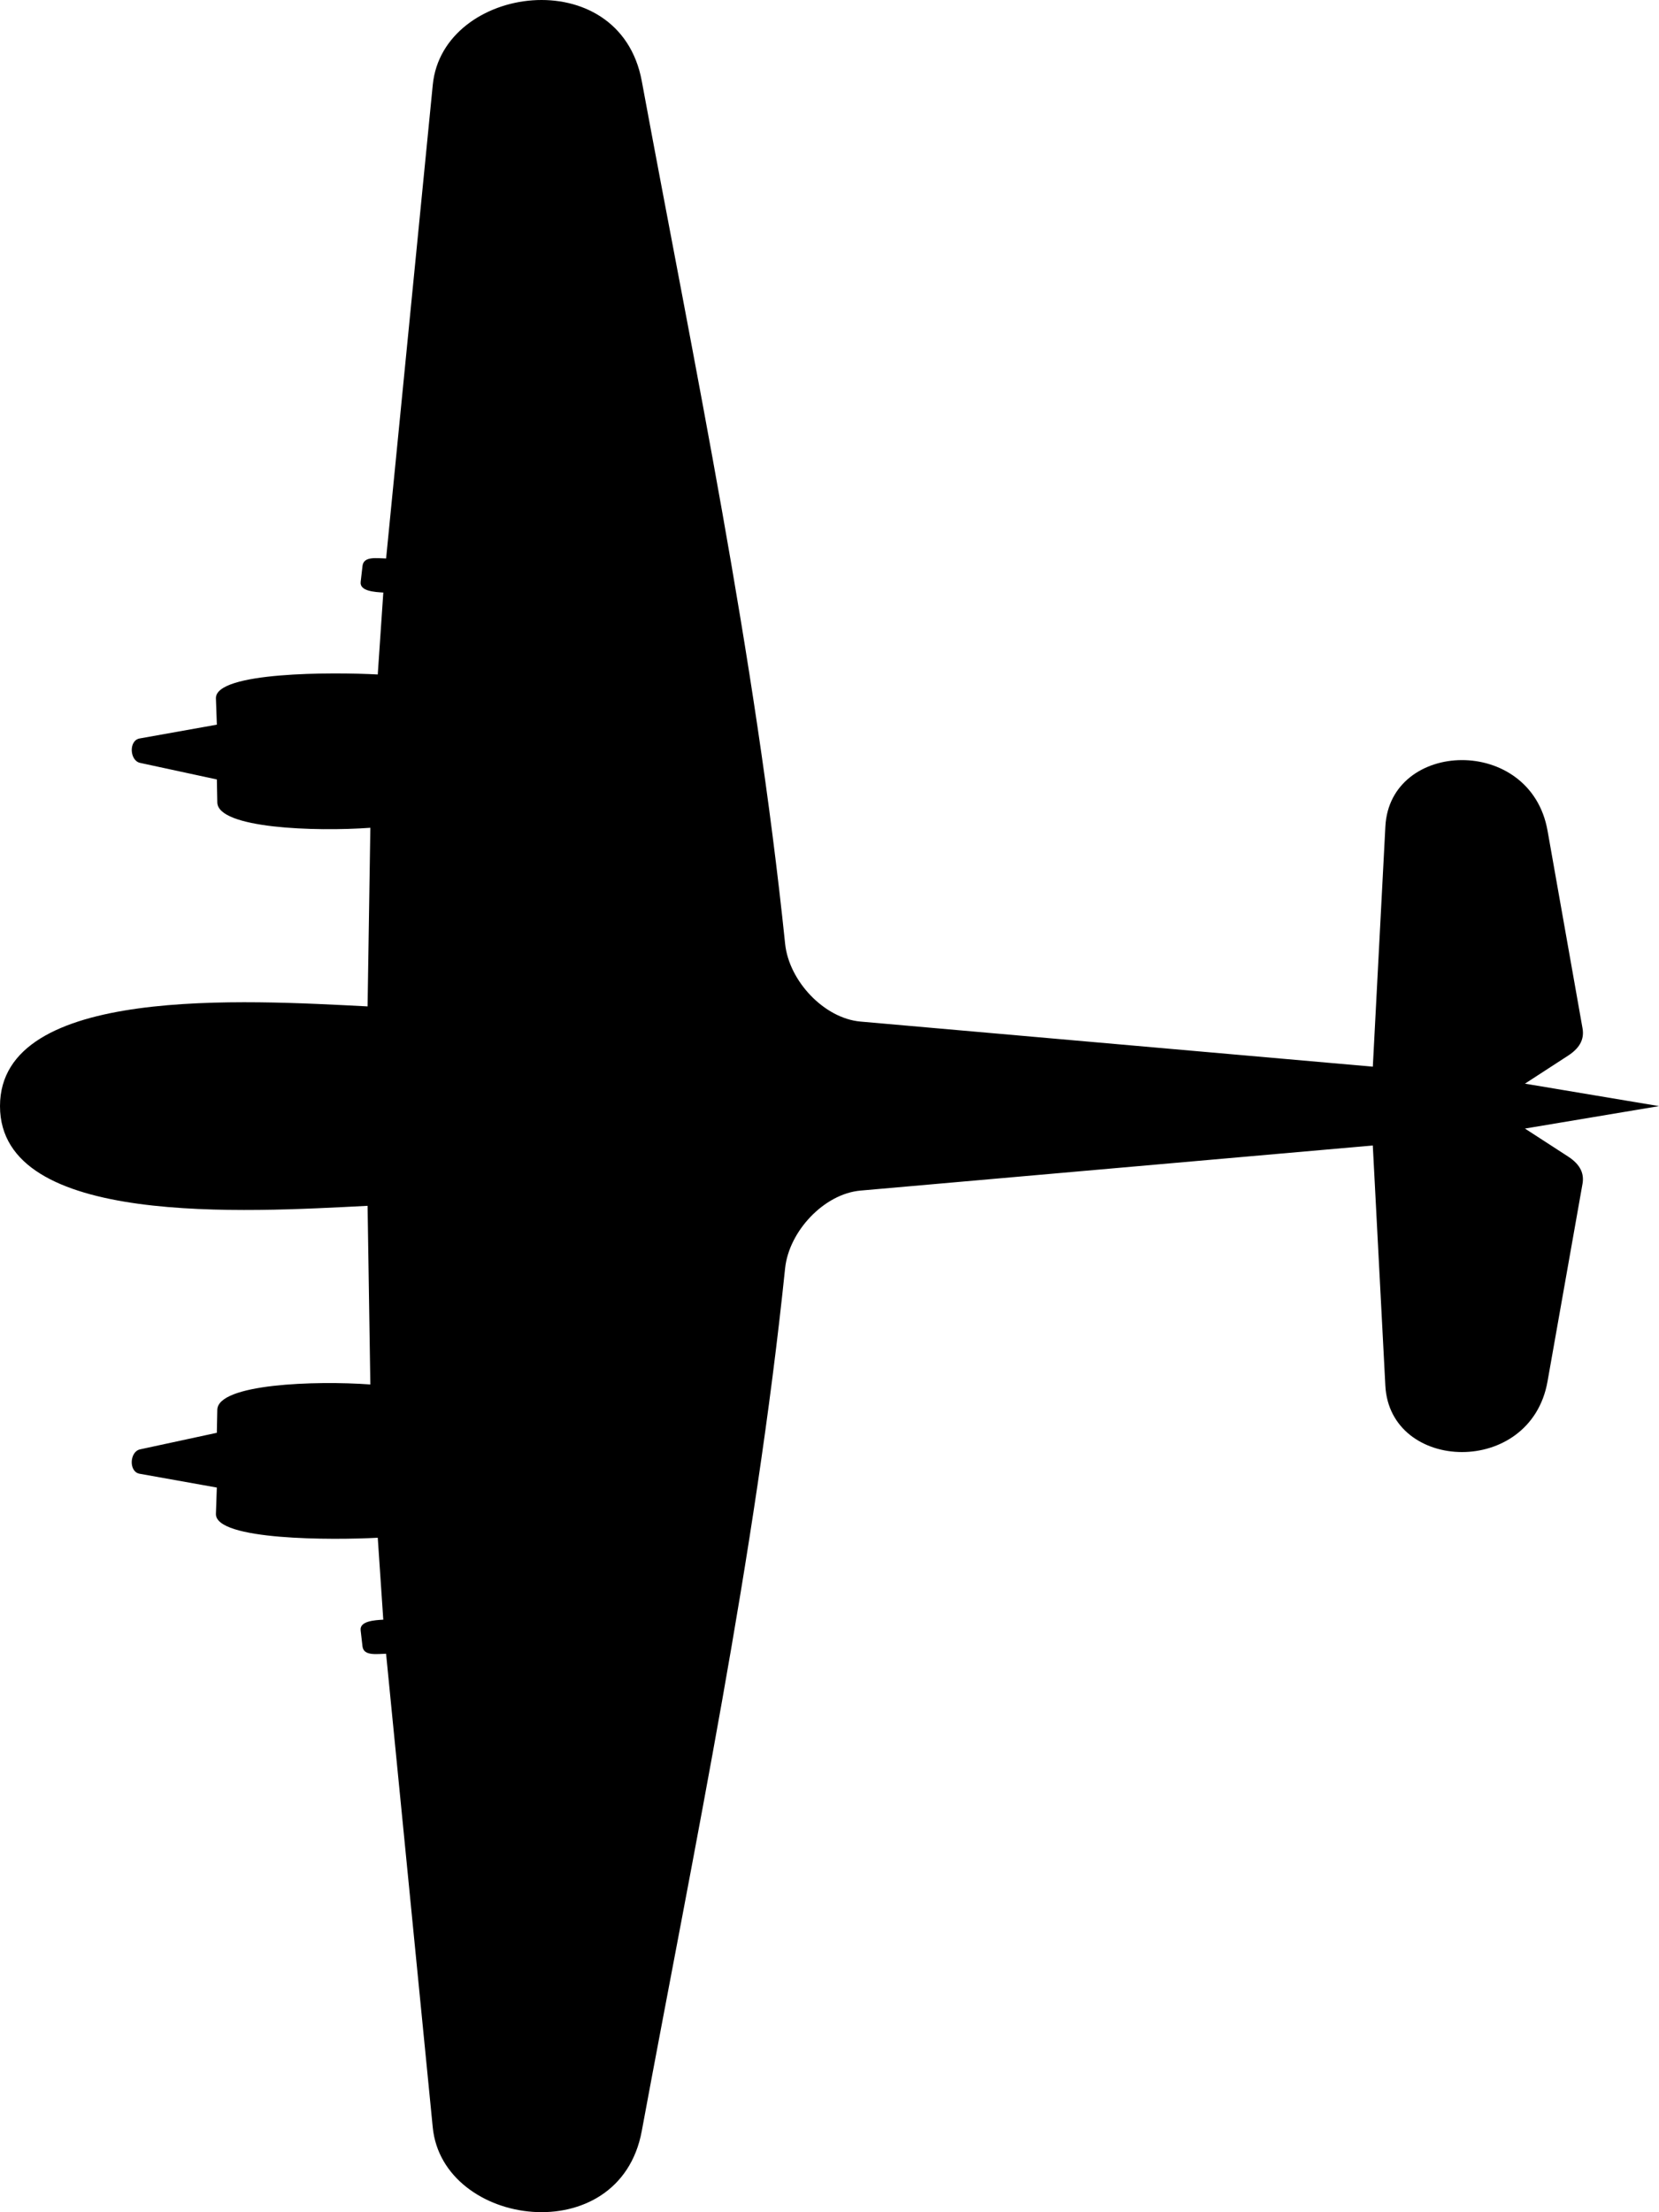 <svg xmlns:rdf="http://www.w3.org/1999/02/22-rdf-syntax-ns#" xmlns:svg="http://www.w3.org/2000/svg" xmlns="http://www.w3.org/2000/svg" viewBox="0 0 60 80" height="80mm" width="60mm"><path d="m55.152 40.812 1.561 1.012c.474.308.581.646.52.989l-1.265 7.145c-.614 3.468-5.701 3.288-5.865.153l-.454-8.687-18.529 1.631c-1.314.116-2.586 1.467-2.726 2.813-1.083 10.463-3.262 20.817-5.184 31.197-.805 4.346-7.201 3.489-7.559-.133L13.963 59.804c-.317.004-.811.094-.853-.266l-.067-.583c-.039-.336.513-.365.819-.383L13.662 55.609C12.059 55.696 7.775 55.712 7.809 54.743l.033-.949-2.793-.499c-.401-.072-.364-.8.017-.882l2.776-.599.017-.832c.019-.939 3.54-1.06 5.535-.916L13.294 43.606C8.913 43.828.0 44.39.0 40 0 35.61 8.913 36.172 13.294 36.394l.1-6.459c-1.996.144-5.516.024-5.535-.916L7.843 28.187 5.067 27.588C4.686 27.505 4.649 26.777 5.05 26.705L7.843 26.206 7.809 25.257c-.034-.969 4.25-.953 5.853-.866l.201-2.963c-.306-.018-.858-.047-.819-.383l.067-.583c.041-.361.535-.27.853-.266L15.652 3.066c.357-3.622 6.754-4.479 7.559-.133 1.922 10.38 4.101 20.734 5.184 31.197.139 1.346 1.412 2.698 2.726 2.813l18.529 1.631.454-8.687c.164-3.135 5.251-3.315 5.865.153l1.265 7.145c.061.343-.046.681-.52.989L55.152 39.188 60 40z"/></svg>